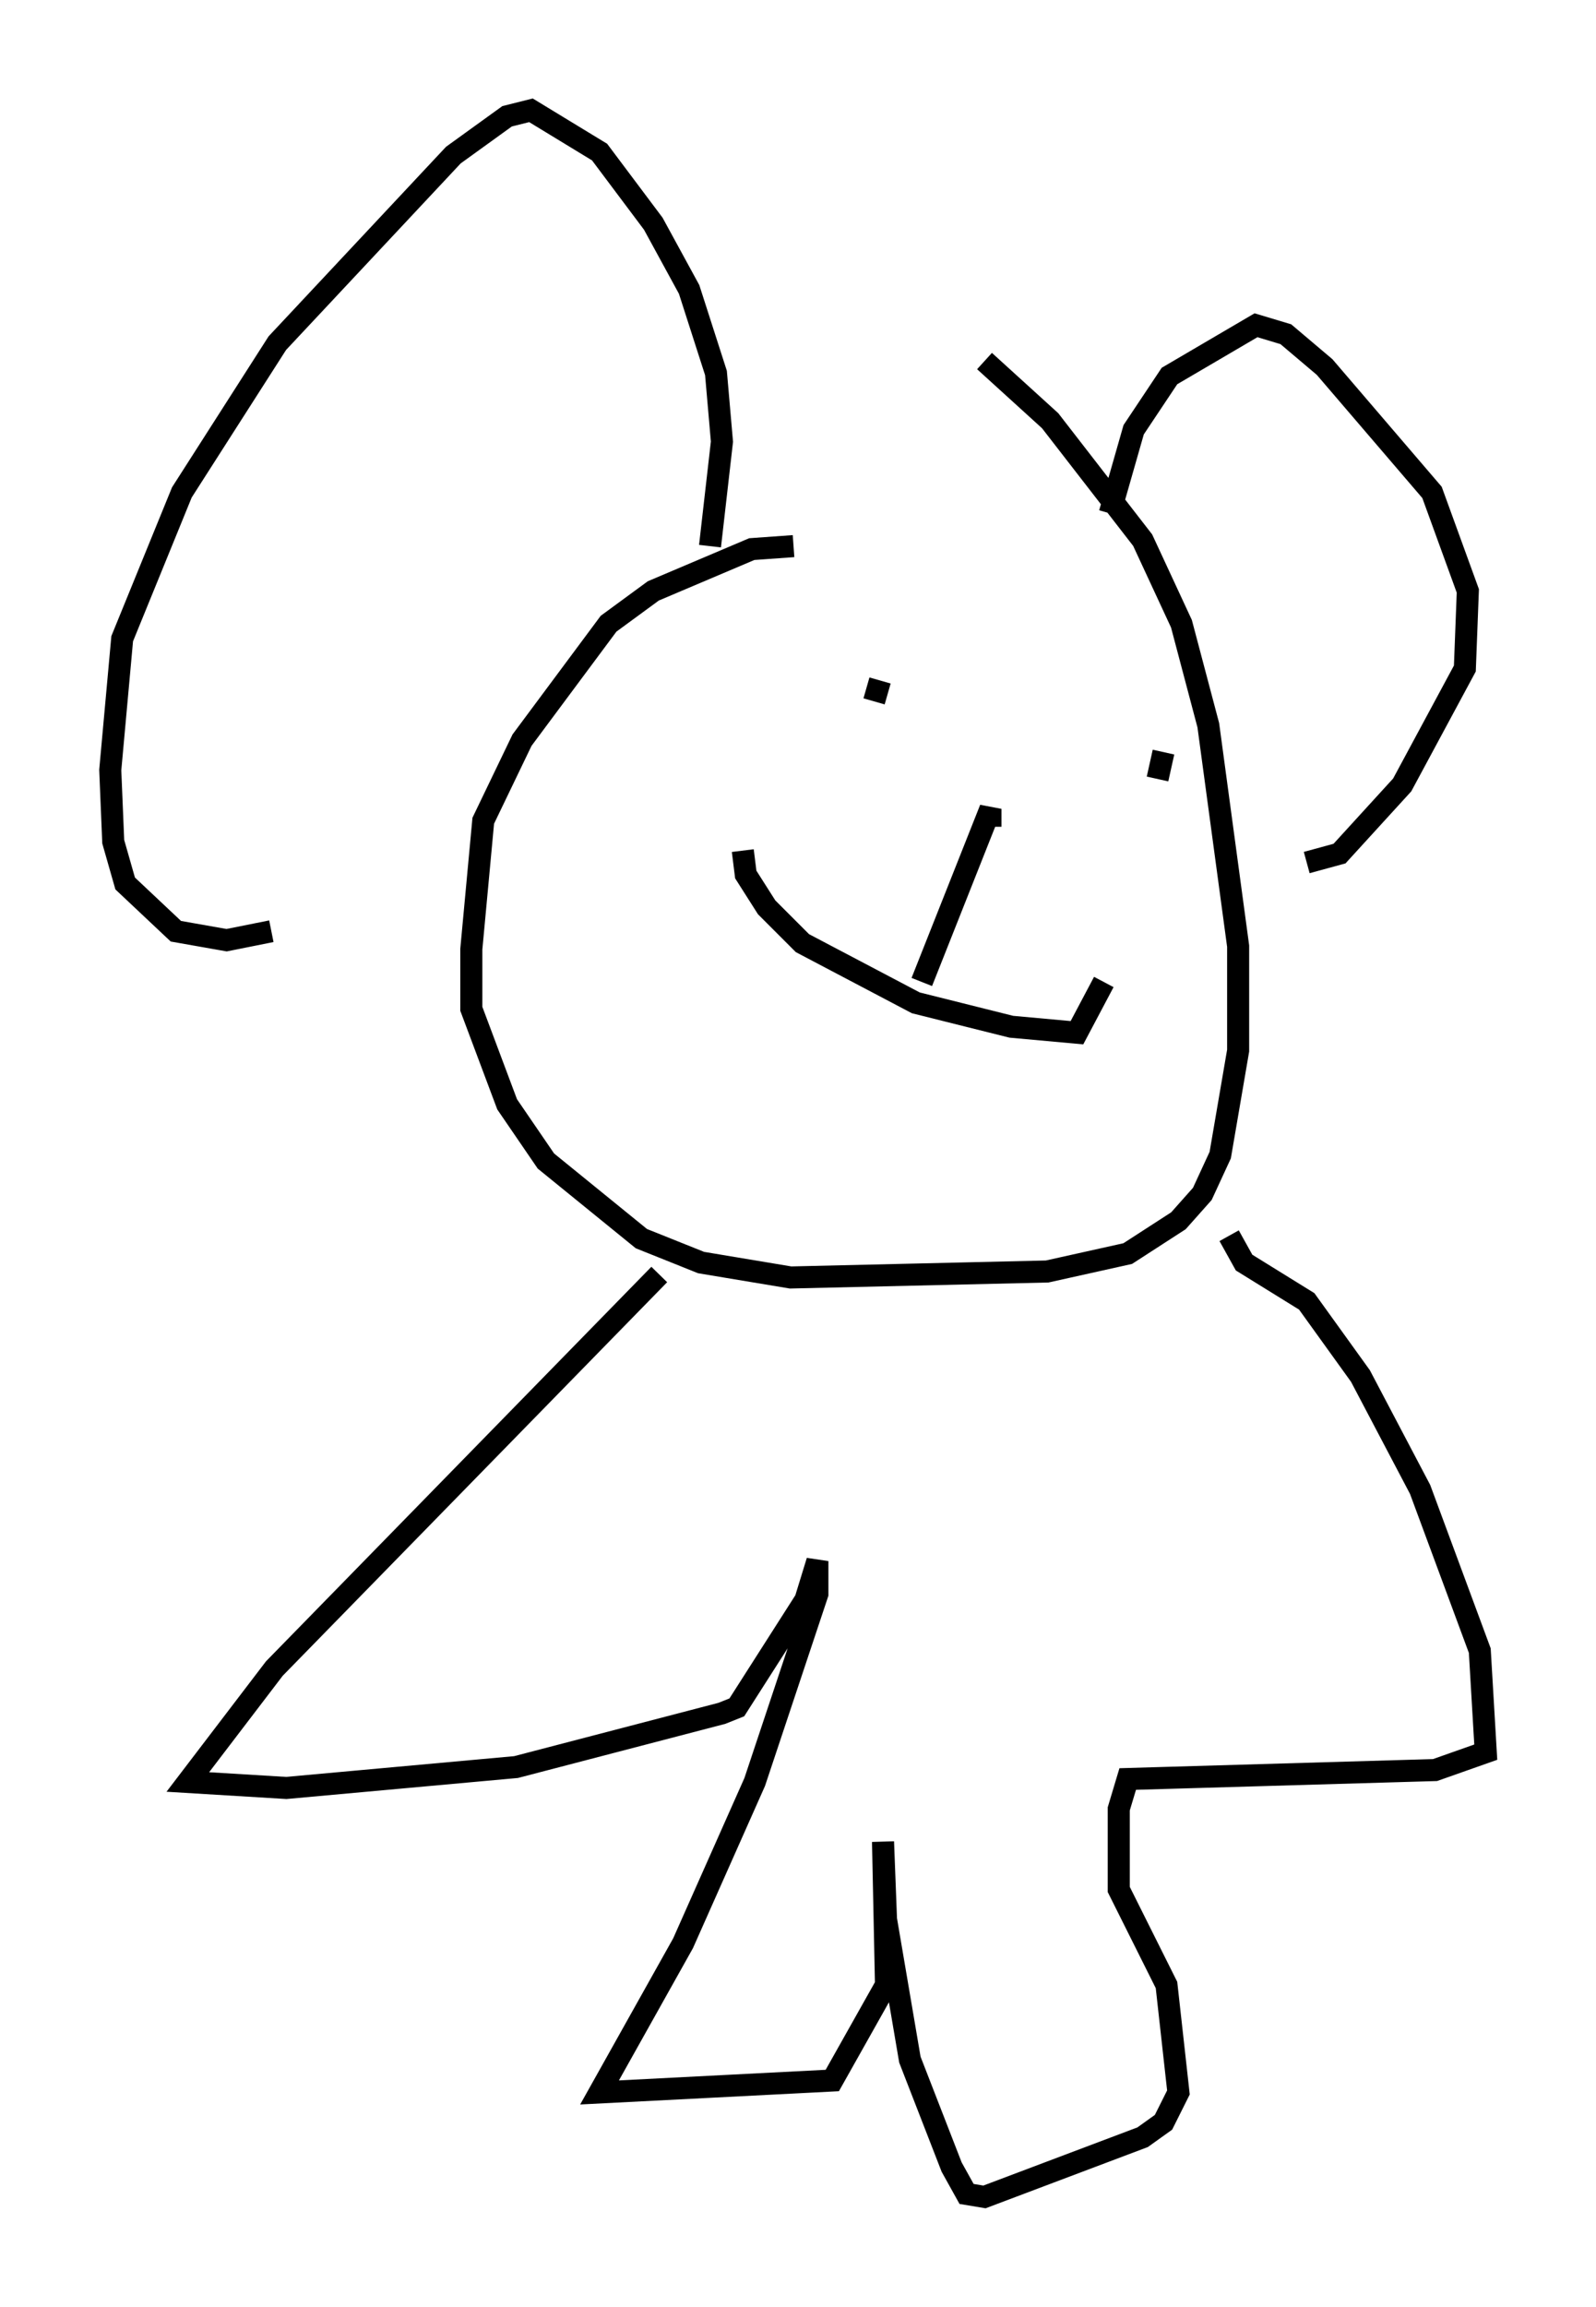 <?xml version="1.0" encoding="utf-8" ?>
<svg baseProfile="full" height="104.586" version="1.1" width="72.381" xmlns="http://www.w3.org/2000/svg" xmlns:ev="http://www.w3.org/2001/xml-events" xmlns:xlink="http://www.w3.org/1999/xlink"><defs /><rect fill="white" height="104.586" width="72.381" x="0" y="0" /><path d="M38.559, 25.297 m-2.571, -0.541 l-1.894, 0.135 -4.465, 1.894 l-2.03, 1.488 -3.924, 5.277 l-1.759, 3.654 -0.541, 5.819 l0.0, 2.706 1.624, 4.33 l1.759, 2.571 4.33, 3.518 l2.706, 1.083 4.059, 0.677 l11.637, -0.271 3.654, -0.812 l2.3, -1.488 1.083, -1.218 l0.812, -1.759 0.812, -4.736 l0.0, -4.736 -1.353, -10.013 l-1.218, -4.601 -1.759, -3.789 l-4.195, -5.413 -2.977, -2.706 m-12.449, 8.39 l0.541, -4.736 -0.271, -3.112 l-1.218, -3.789 -1.624, -2.977 l-2.436, -3.248 -3.112, -1.894 l-1.083, 0.271 -2.436, 1.759 l-7.984, 8.525 -4.33, 6.766 l-2.706, 6.631 -0.541, 5.954 l0.135, 3.248 0.541, 1.894 l2.3, 2.165 2.3, 0.406 l2.03, -0.406 m38.024, -18.944 l1.083, -3.789 1.624, -2.436 l3.924, -2.3 1.353, 0.406 l1.759, 1.488 4.871, 5.683 l1.624, 4.465 -0.135, 3.518 l-2.842, 5.277 -2.842, 3.112 l-1.488, 0.406 m-25.575, -0.541 l0.135, 1.083 0.947, 1.488 l1.624, 1.624 5.142, 2.706 l4.33, 1.083 2.977, 0.271 l1.218, -2.3 m-5.142, -7.036 l0.0, -0.812 -3.112, 7.848 m-2.165, -12.72 l0.271, -0.947 m12.584, 4.465 l0.271, -1.218 m-22.868, 23.68 l-17.456, 17.862 -3.924, 5.142 l4.465, 0.271 10.419, -0.947 l9.337, -2.436 0.677, -0.271 l3.112, -4.871 0.541, -1.759 l0.0, 1.488 -2.842, 8.525 l-3.248, 7.307 -3.789, 6.766 l10.555, -0.541 2.436, -4.33 l-0.135, -6.495 0.135, 3.518 l1.083, 6.36 1.894, 4.871 l0.677, 1.218 0.812, 0.135 l7.172, -2.706 0.947, -0.677 l0.677, -1.353 -0.541, -4.871 l-2.165, -4.33 0.0, -3.654 l0.406, -1.353 13.938, -0.406 l2.3, -0.812 -0.271, -4.601 l-2.706, -7.307 -2.706, -5.142 l-2.436, -3.383 -2.842, -1.759 l-0.677, -1.218 " fill="none" stroke="black" stroke-width="1" /></svg>